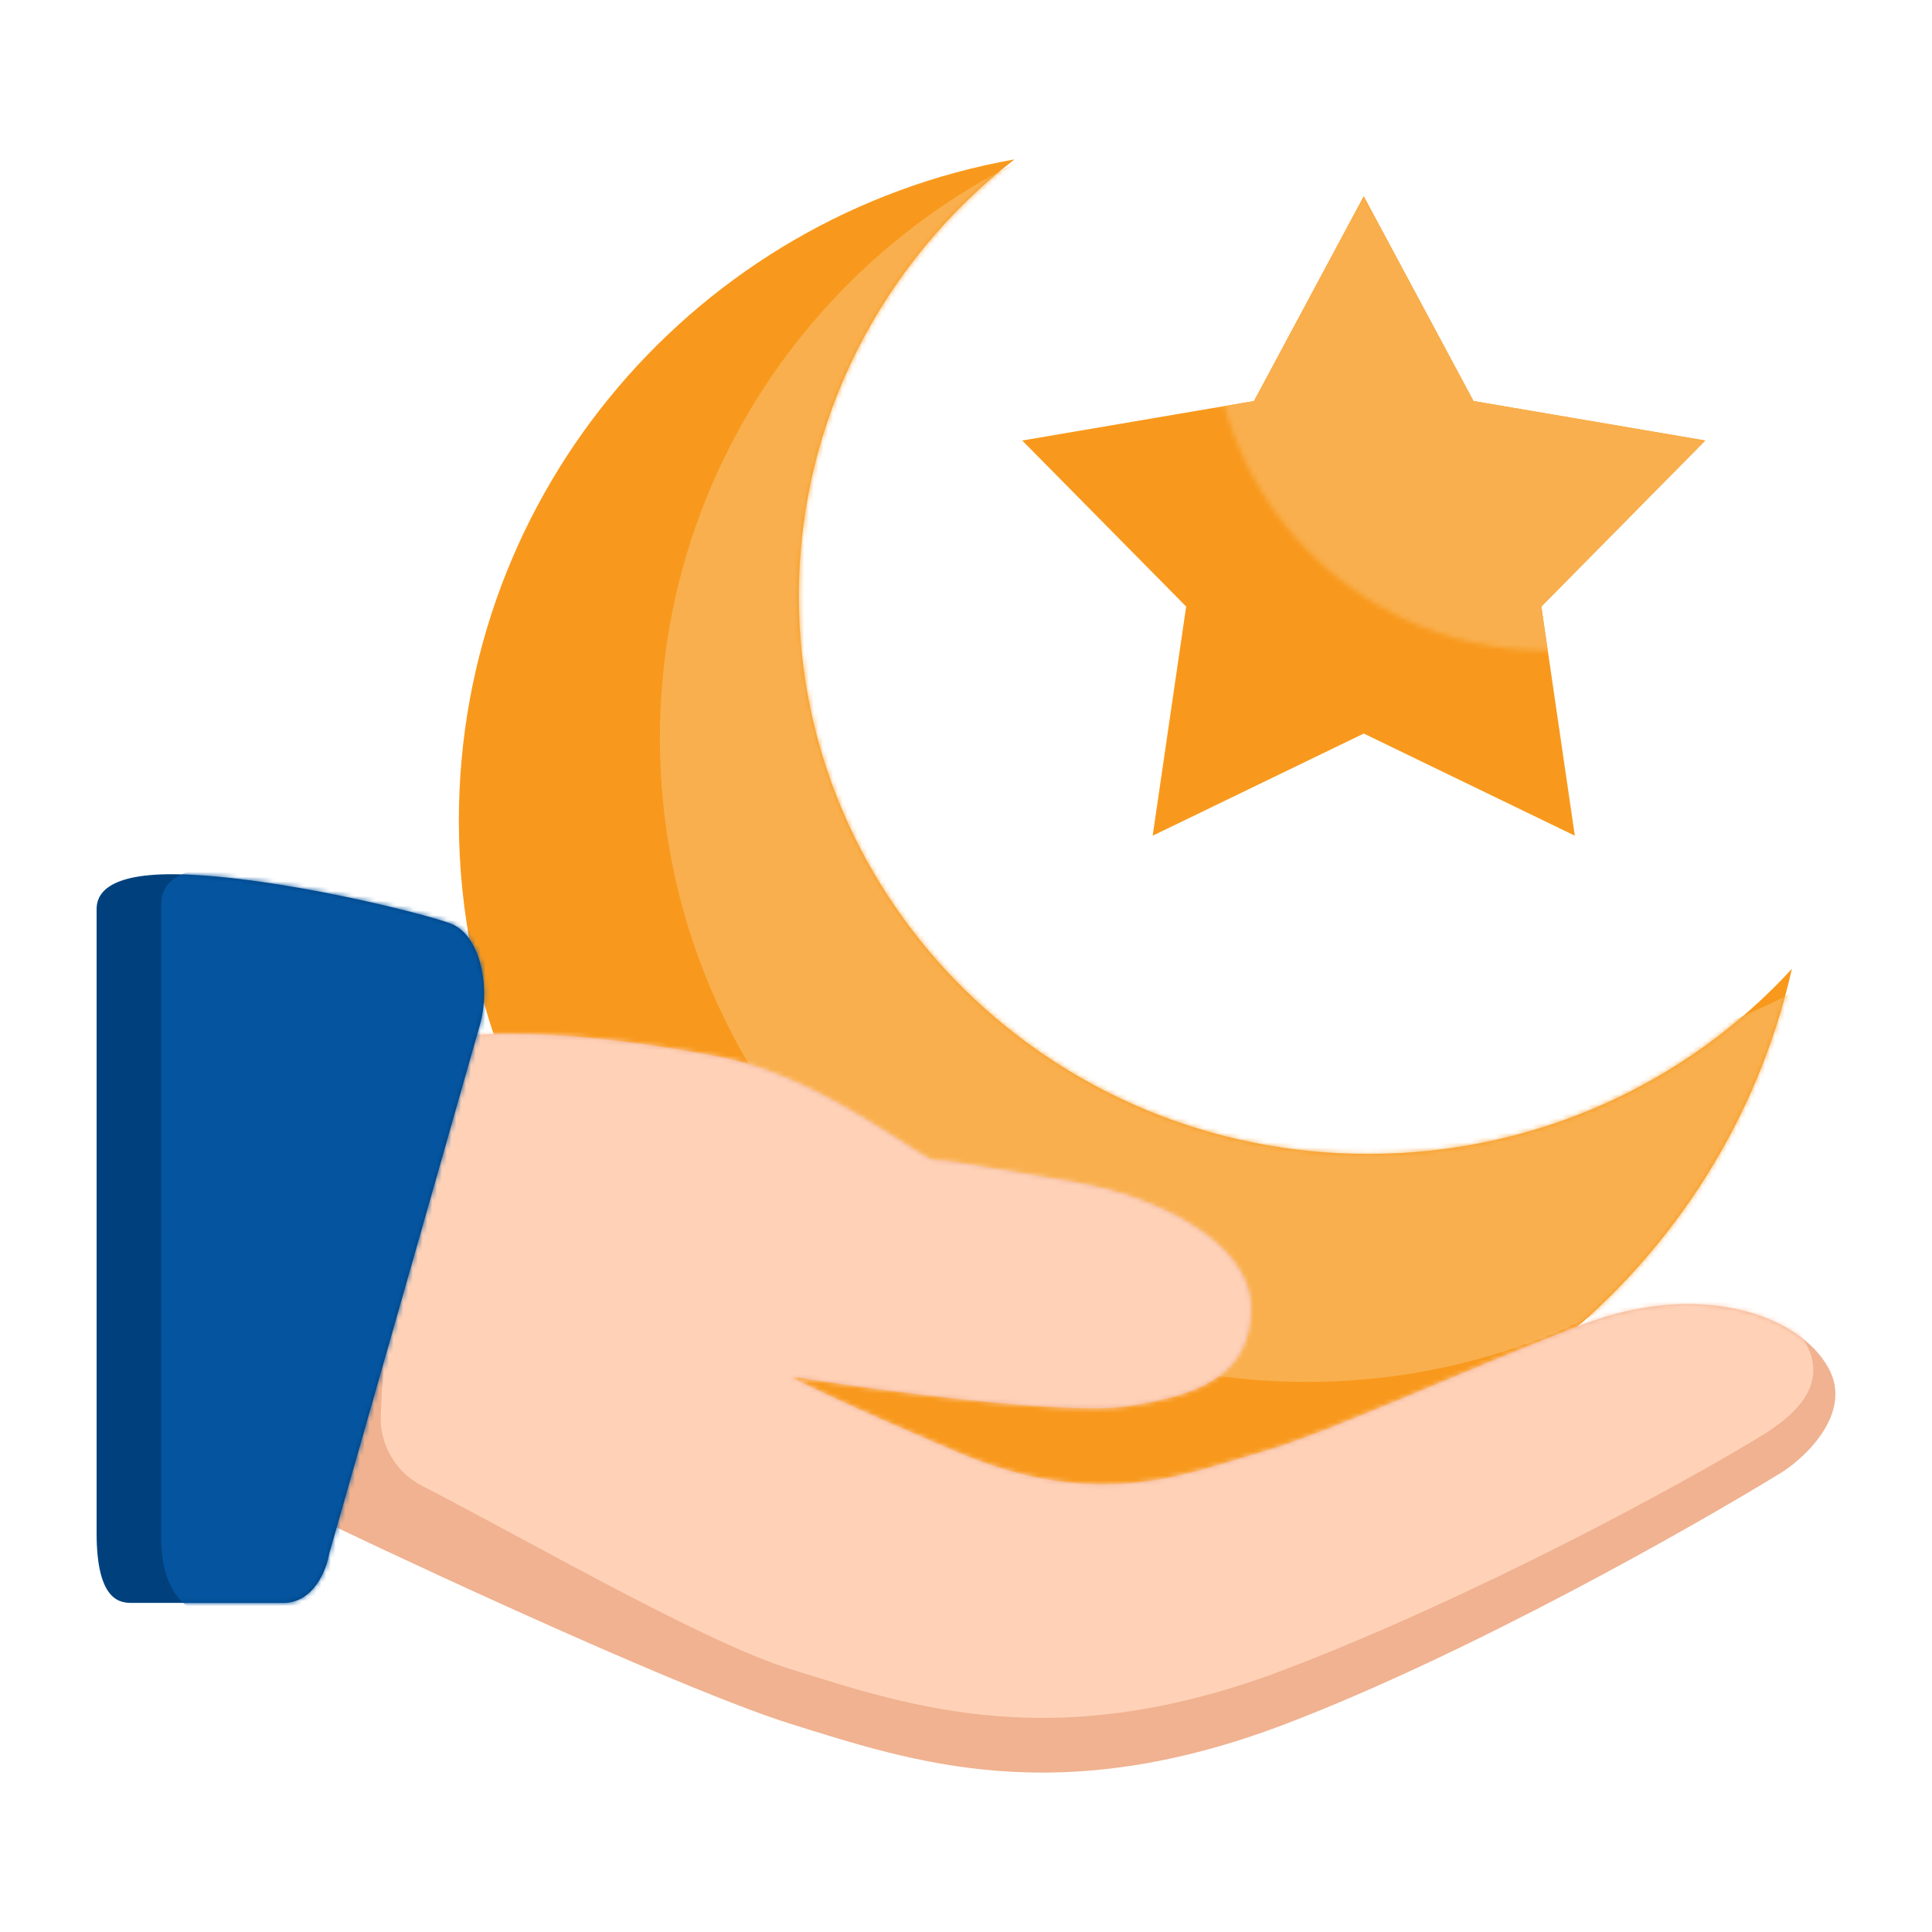 <svg width="400" height="400" viewBox="0 0 400 400" fill="none" xmlns="http://www.w3.org/2000/svg">
<path fill-rule="evenodd" clip-rule="evenodd" d="M371 200.575C370.988 200.587 370.976 200.6 370.965 200.613C349.386 224.126 318.092 238.914 283.271 238.914C218.171 238.914 165.397 187.227 165.397 123.467C165.397 86.82 182.832 54.16 210.022 33.011C210.027 33.008 210.032 33.004 210.037 33C144.645 44.597 95 101.486 95 169.919C95 246.73 157.547 308.998 234.702 308.998C301.278 308.998 356.976 262.637 371 200.575Z" fill="#F8991D"/>
<mask id="mask0_680_5782" style="mask-type:alpha" maskUnits="userSpaceOnUse" x="95" y="33" width="276" height="276">
<path fill-rule="evenodd" clip-rule="evenodd" d="M371 200.577C370.988 200.589 370.976 200.602 370.965 200.615C349.386 224.128 318.092 238.916 283.271 238.916C218.171 238.916 165.397 187.229 165.397 123.469C165.397 86.822 182.832 54.162 210.022 33.013C210.027 33.01 210.032 33.006 210.037 33.002C144.645 44.599 95 101.488 95 169.921C95 246.732 157.547 309 234.702 309C301.278 309 356.976 262.639 371 200.577Z" fill="#F9AF4D"/>
</mask>
<g mask="url(#mask0_680_5782)">
<path fill-rule="evenodd" clip-rule="evenodd" d="M401.158 182.198C401.147 182.21 401.136 182.222 401.124 182.235C380.443 204.771 350.448 218.945 317.073 218.945C254.677 218.945 204.095 169.405 204.095 108.293C204.095 73.168 220.807 41.865 246.867 21.595C246.872 21.591 246.877 21.587 246.882 21.583C184.206 32.698 136.623 87.224 136.623 152.815C136.623 226.436 196.571 286.117 270.522 286.117C334.332 286.117 387.716 241.682 401.158 182.198Z" fill="#F9AF4D"/>
</g>
<path d="M282.35 40.636L305.076 83.031L353.062 91.204L319.12 125.578L326.053 173.024L282.35 151.873L238.648 173.024L245.58 125.578L211.639 91.204L259.625 83.031L282.35 40.636Z" fill="#F8991D"/>
<mask id="mask1_680_5782" style="mask-type:alpha" maskUnits="userSpaceOnUse" x="251" y="39" width="103" height="96">
<path d="M353.961 90.844C337.026 114.284 342.006 105.805 325.069 134.491C287.092 137.269 254.044 108.768 251.254 70.833C266.259 63.388 272.735 56.905 282.198 39.948C303.632 73.373 306.125 82.851 353.961 90.844Z" fill="#D9D9D9"/>
</mask>
<g mask="url(#mask1_680_5782)">
<path d="M282.35 40.636L305.076 83.031L353.062 91.204L319.12 125.578L326.053 173.024L282.35 151.873L238.648 173.024L245.58 125.578L211.639 91.204L259.625 83.031L282.35 40.636Z" fill="#F9AF4D"/>
</g>
<path d="M163.603 356.878C143.289 350.535 92.318 327.05 69.372 316.1C71.817 282.874 79.867 216.081 92.506 214.721C108.305 213.022 126.926 214.721 148.368 218.686C169.81 222.651 190.687 240.208 193.508 240.208C196.33 240.208 205.358 241.907 222.286 244.739C239.213 247.57 258.962 257.199 258.962 270.791C258.962 284.384 248.806 288.915 233.007 291.18C220.367 292.993 181.471 287.782 163.603 284.95C165.484 286.083 175.114 290.84 198.587 300.808C227.928 313.268 246.549 304.773 260.655 300.808C274.762 296.844 304.103 283.251 327.802 274.19C351.501 265.128 372.378 271.924 378.585 283.251C383.551 292.313 374.259 301.375 368.993 304.773C350.56 316.1 304.216 342.379 266.298 356.878C218.9 375.002 188.994 364.807 163.603 356.878Z" fill="#F0B290"/>
<mask id="mask2_680_5782" style="mask-type:alpha" maskUnits="userSpaceOnUse" x="69" y="214" width="311" height="153">
<path d="M163.603 356.878C143.289 350.535 92.318 327.05 69.372 316.1C71.817 282.874 79.867 216.081 92.506 214.721C108.305 213.022 126.926 214.721 148.368 218.686C169.81 222.651 190.687 240.208 193.508 240.208C196.33 240.208 205.358 241.907 222.286 244.739C239.213 247.57 258.962 257.199 258.962 270.791C258.962 284.384 248.806 288.915 233.007 291.18C220.367 292.993 181.471 287.782 163.603 284.95C165.484 286.083 175.114 290.84 198.587 300.808C227.928 313.268 246.549 304.773 260.655 300.808C274.762 296.844 304.103 283.251 327.802 274.19C351.501 265.128 372.378 271.924 378.585 283.251C383.551 292.313 374.259 301.375 368.993 304.773C350.56 316.1 304.216 342.379 266.298 356.878C218.9 375.002 188.994 364.807 163.603 356.878Z" fill="#FFD2B8"/>
</mask>
<g mask="url(#mask2_680_5782)">
<path d="M163.603 345.551C145.764 339.981 111.103 319.86 87.382 307.624C81.888 304.791 78.519 298.99 78.837 292.817C80.63 258.053 81.065 204.625 92.506 203.394C108.305 201.695 126.926 203.394 148.368 207.359C169.81 211.323 190.687 228.881 193.508 228.881C196.33 228.881 205.358 230.58 222.286 233.411C239.213 236.243 258.962 245.871 258.962 259.464C258.962 263.253 260.614 265.017 262.654 265.641C263.961 265.149 265.539 264.759 267.1 264.438C262.569 264.153 259.502 263.568 264.42 262.862C269.485 262.136 270.742 262.923 270.111 263.88C272.654 263.444 274.517 263.166 274.013 262.862C283.797 264.413 276.2 264.809 269.398 264.552C267.973 265.535 265.046 266.372 262.654 265.641C258.406 267.24 257.017 269.908 268.37 274.729C276.442 278.157 278.421 281.115 277.343 283.52C292.239 277.601 311.376 269.143 327.802 262.862C351.501 253.801 367.68 266.8 373.886 278.127C378.852 287.189 370.689 293.419 365.422 296.817C346.99 308.144 304.216 331.052 266.298 345.551C218.9 363.675 188.994 353.48 163.603 345.551Z" fill="#FFD2B8"/>
</g>
<path d="M20 188.233V317.399C20 331.864 25.143 331.864 27.433 331.864H58.667C64.914 331.864 67.591 325.085 68.149 321.696C77.817 287.8 97.598 218.425 99.383 212.098C101.614 204.189 99.383 193.455 93.248 191.196C87.112 188.936 57.552 181.591 37.473 181.026C21.41 180.574 20 185.65 20 188.233Z" fill="#00417D"/>
<mask id="mask3_680_5782" style="mask-type:alpha" maskUnits="userSpaceOnUse" x="20" y="181" width="81" height="151">
<path d="M20.183 188.936V249.949V317.742C20.183 328.137 25.017 331.489 27.433 331.865H58.667C64.914 331.865 67.591 325.086 68.149 321.696C77.817 287.8 97.598 218.426 99.383 212.099C101.614 204.19 99.383 193.456 93.248 191.196C87.112 188.937 57.552 181.592 37.473 181.027C21.41 180.575 19.253 186.111 20.183 188.936Z" fill="#04549F"/>
</mask>
<g mask="url(#mask3_680_5782)">
<path d="M33.393 187.346V249.706C33.393 268.376 33.372 307.808 33.372 318.432C33.372 329.057 38.334 333.045 40.804 333.43H72.727C79.112 333.43 81.848 326.501 82.418 323.037C92.299 288.393 112.518 217.487 114.342 211.02C116.622 202.937 114.342 191.966 108.071 189.656C101.8 187.347 71.587 179.84 51.065 179.263C34.648 178.801 33.372 184.1 33.393 187.346Z" fill="#04549F"/>
</g>
</svg>
